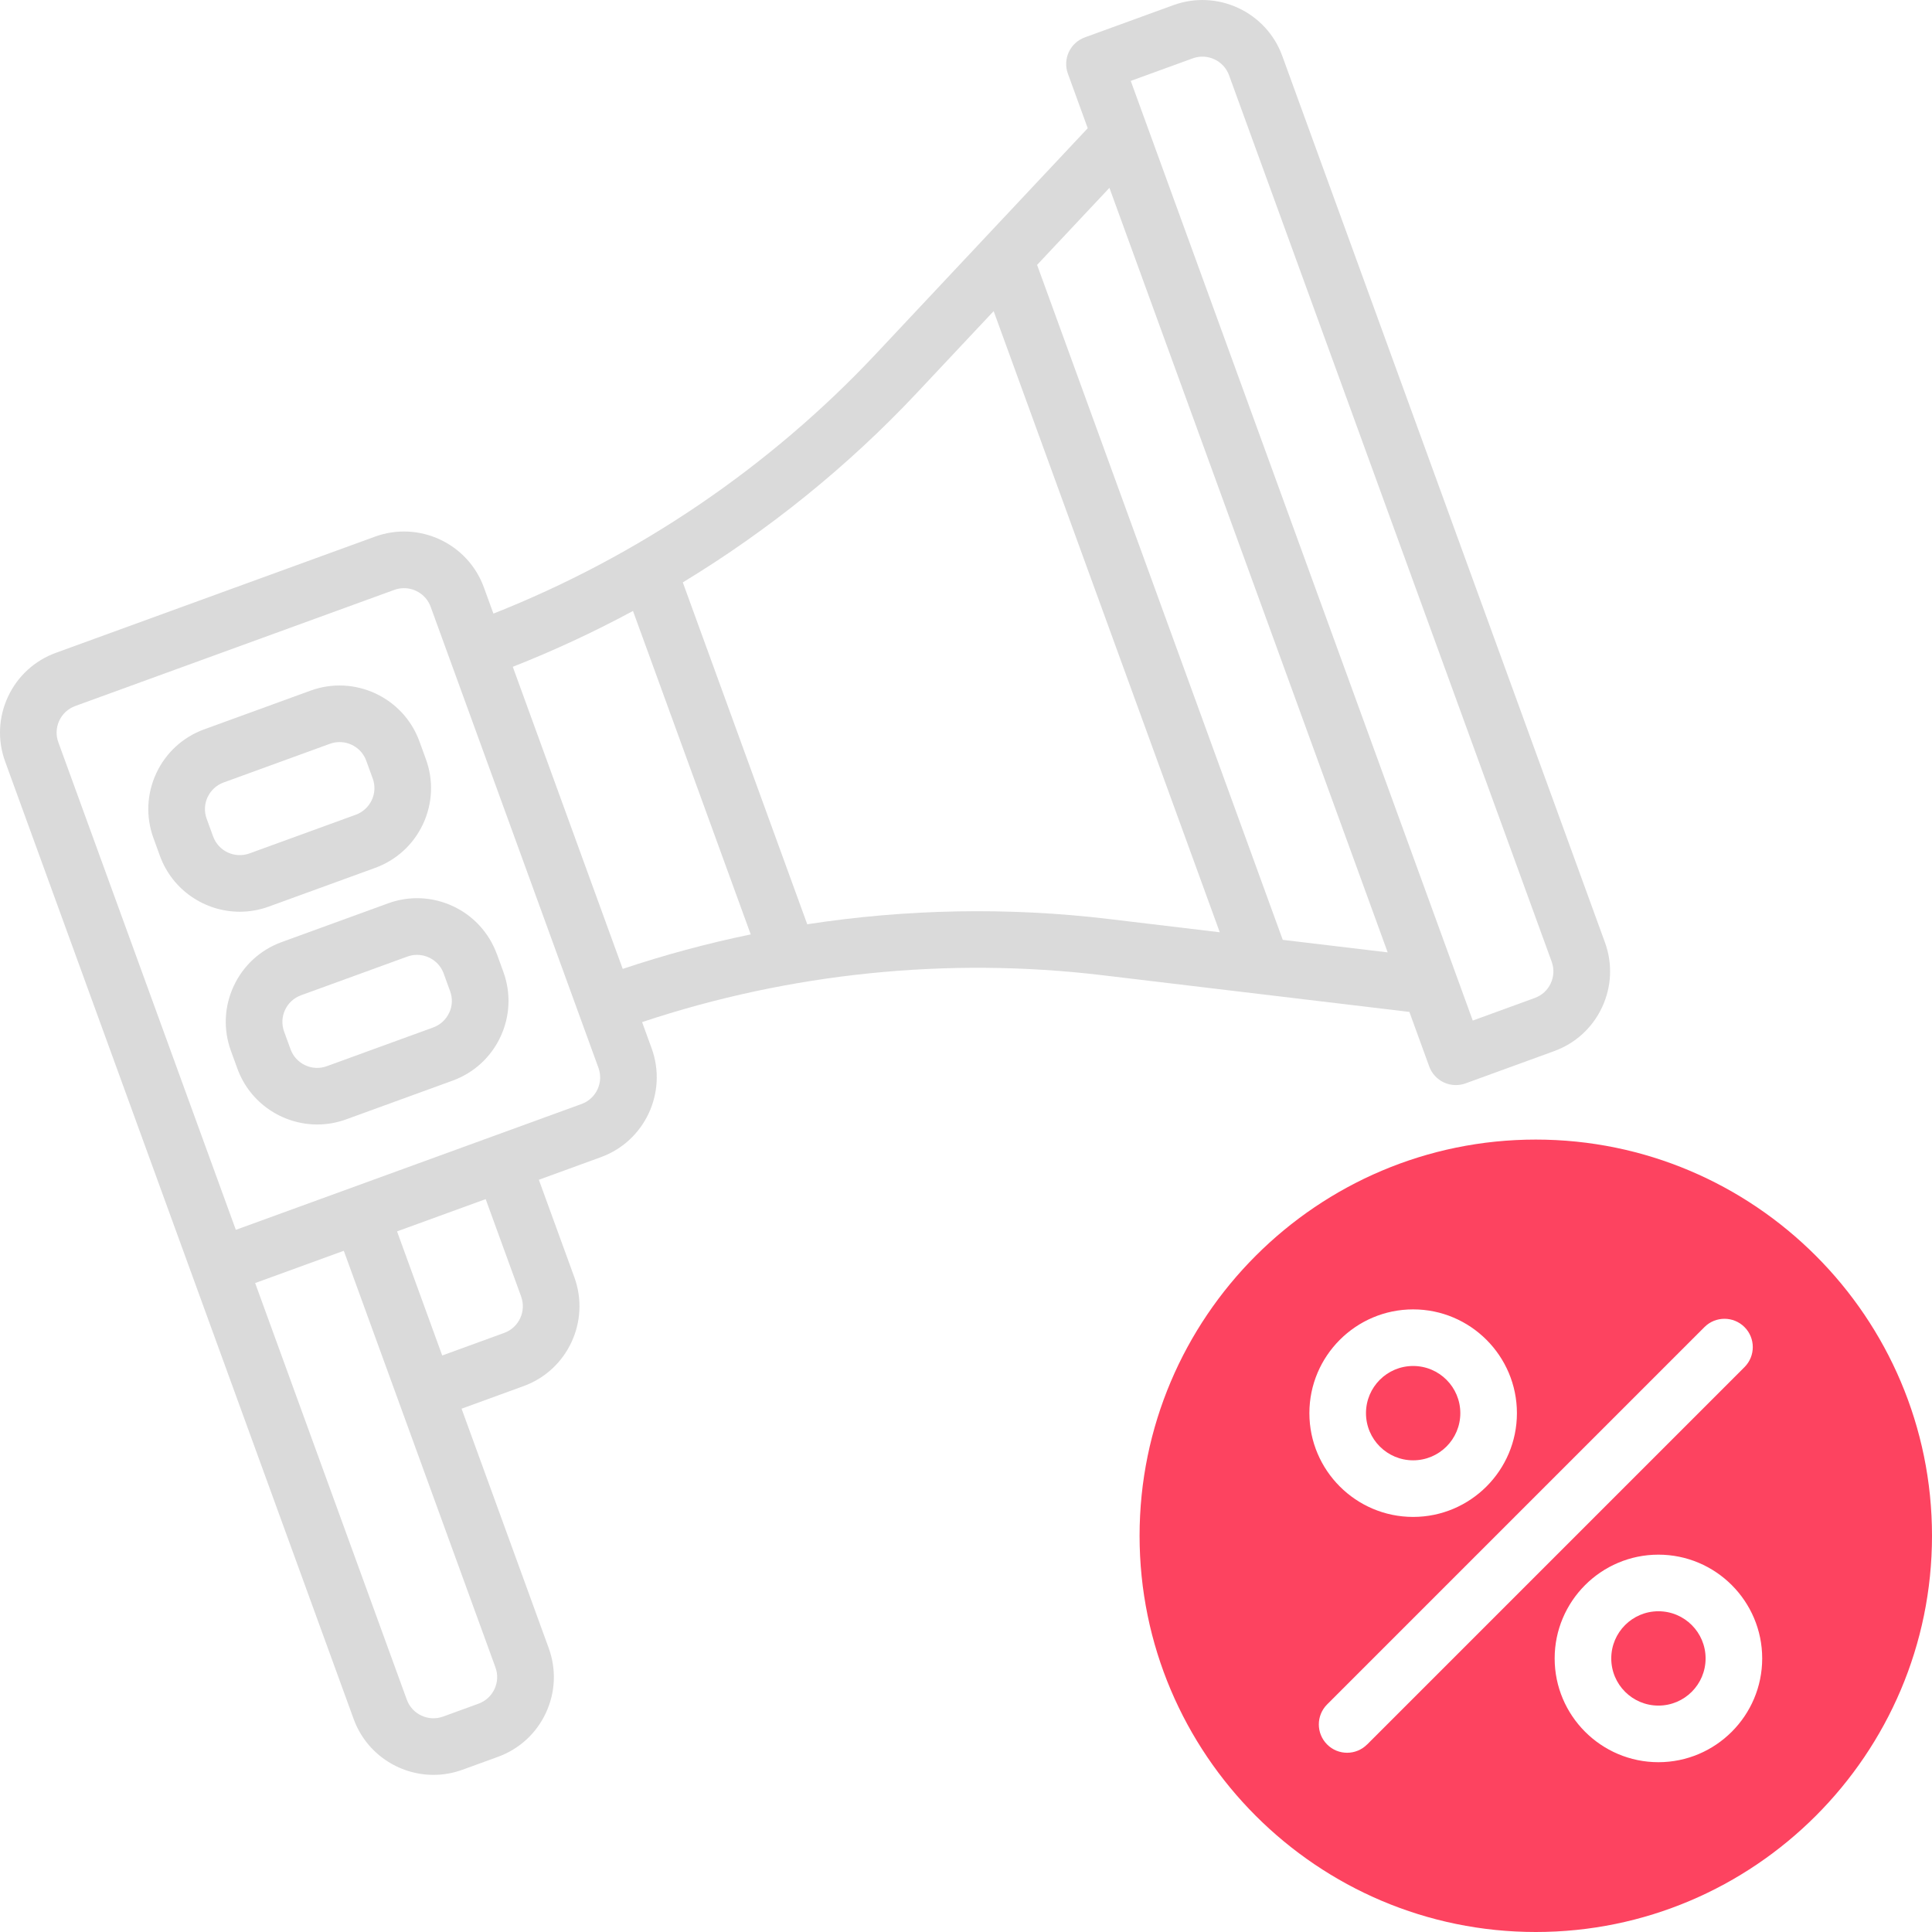 <?xml version="1.0" encoding="UTF-8"?>
<svg id="OBJECT" xmlns="http://www.w3.org/2000/svg" viewBox="0 0 512 512">
  <defs>
    <style>
      .cls-1 {
        fill: #FD4360;
      }

      .cls-2 {
        fill: #dadada;
      }
    </style>
  </defs>
  <g>
    <path class="cls-2" d="M425.32,249.73L339.81,14.81c-4.24-11.66-17.18-17.69-28.84-13.45l-23.49,8.55c-1.87,.68-3.39,2.08-4.23,3.88s-.93,3.87-.25,5.73l5.26,14.46-56.17,59.84c-28.16,30-63.07,53.67-101.33,68.79l-2.53-6.95c-4.24-11.66-17.18-17.69-28.84-13.45L14.82,173c-5.65,2.06-10.16,6.19-12.7,11.63-2.54,5.45-2.81,11.56-.75,17.2l92.35,253.72c3.32,9.13,11.97,14.81,21.17,14.81,2.55,0,5.14-.44,7.67-1.36l9.4-3.42c5.65-2.06,10.16-6.19,12.7-11.63,2.54-5.45,2.81-11.56,.75-17.2l-23.09-63.43,16.44-5.99c11.66-4.24,17.69-17.18,13.45-28.84l-9.41-25.84,16.44-5.99h0c11.66-4.24,17.69-17.18,13.45-28.84l-2.53-6.95c39.03-13.01,81-17.32,121.85-12.44l81.49,9.74,5.26,14.46c.68,1.87,2.08,3.39,3.88,4.23,1,.47,2.08,.7,3.17,.7,.87,0,1.74-.15,2.57-.45l23.49-8.55c5.65-2.06,10.16-6.19,12.7-11.63,2.54-5.45,2.81-11.56,.75-17.2ZM131.05,447.61c-.85,1.82-2.35,3.19-4.23,3.88l-9.4,3.42c-3.89,1.41-8.2-.6-9.61-4.48l-40.19-110.41,23.49-8.55,40.19,110.41c.69,1.88,.6,3.92-.25,5.73Zm7.06-103.99c1.41,3.89-.6,8.2-4.48,9.61l-16.44,5.99-11.97-32.89,23.49-8.55,9.41,25.84Zm20.24-54.93c-.85,1.82-2.35,3.19-4.23,3.88l-91.62,33.35L15.46,196.71c-.69-1.88-.6-3.92,.25-5.73,.85-1.82,2.35-3.19,4.23-3.88l84.57-30.78c.84-.31,1.71-.45,2.56-.45,3.06,0,5.95,1.89,7.06,4.94l44.46,122.16c.69,1.88,.6,3.92-.25,5.73Zm-22.46-111.98c10.9-4.29,21.54-9.24,31.86-14.8l31.2,85.72c-11.48,2.37-22.81,5.42-33.92,9.14l-29.14-80.07Zm78.04,68.23l-32.98-90.6c22.83-13.86,43.8-30.8,62.07-50.26l20.31-21.63,59.92,164.61-29.46-3.52c-26.51-3.17-53.46-2.66-79.86,1.4Zm126.01,4.12l-65.1-178.86,19.17-20.42,73.74,202.61-27.81-3.32Zm71.03,11.53c-.85,1.82-2.35,3.19-4.23,3.88h0l-16.44,5.99L299.66,21.44l16.44-5.98c3.88-1.41,8.2,.6,9.61,4.48l85.5,234.92c.69,1.88,.6,3.92-.25,5.73Z"/>
    <path class="cls-2" d="M71.22,240.26l28.19-10.26h0c5.65-2.06,10.16-6.19,12.7-11.63,2.54-5.45,2.81-11.56,.75-17.2l-1.71-4.7c-4.24-11.66-17.18-17.69-28.84-13.45l-28.19,10.26c-5.65,2.06-10.16,6.19-12.7,11.63-2.54,5.45-2.81,11.56-.75,17.2l1.71,4.7c3.32,9.13,11.97,14.81,21.17,14.81,2.55,0,5.14-.44,7.67-1.36Zm-14.74-18.58l-1.71-4.7c-.69-1.88-.6-3.92,.25-5.73s2.35-3.19,4.23-3.88l28.19-10.26c.84-.31,1.71-.45,2.56-.45,3.06,0,5.95,1.89,7.06,4.94l1.71,4.7c.69,1.88,.6,3.92-.25,5.73s-2.35,3.19-4.23,3.88l-28.19,10.26c-3.89,1.41-8.2-.6-9.61-4.48Z"/>
    <path class="cls-2" d="M131.67,252.85c-2.06-5.65-6.19-10.16-11.63-12.7-5.45-2.54-11.56-2.81-17.2-.75l-28.19,10.26c-5.65,2.06-10.16,6.19-12.7,11.63s-2.81,11.56-.75,17.2l1.71,4.7c3.32,9.13,11.97,14.81,21.17,14.81,2.55,0,5.14-.44,7.67-1.36l28.19-10.26h0c5.65-2.06,10.16-6.19,12.7-11.63,2.54-5.45,2.81-11.56,.75-17.21l-1.71-4.7Zm-12.64,15.56c-.85,1.82-2.35,3.19-4.23,3.88l-28.19,10.26c-1.88,.69-3.92,.6-5.73-.25-1.82-.85-3.19-2.35-3.88-4.23l-1.71-4.7c-1.41-3.89,.6-8.2,4.48-9.61l28.19-10.26c.84-.31,1.71-.45,2.56-.45,3.06,0,5.95,1.89,7.06,4.94l1.71,4.7c.69,1.88,.6,3.92-.25,5.73Z"/>
  </g>
  <g>
    <circle class="cls-1" cx="439.5" cy="439.5" r="12.5"/>
    <path class="cls-1" d="M407,302c-57.9,0-105,47.1-105,105s47.1,105,105,105,105-47.1,105-105-47.1-105-105-105Zm-32.5,45c15.16,0,27.5,12.34,27.5,27.5s-12.34,27.5-27.5,27.5-27.5-12.34-27.5-27.5,12.34-27.5,27.5-27.5Zm-12.2,115.3c-1.46,1.46-3.38,2.2-5.3,2.2s-3.84-.73-5.3-2.2c-2.93-2.93-2.93-7.68,0-10.61l100-100c2.93-2.93,7.68-2.93,10.61,0,2.93,2.93,2.93,7.68,0,10.61l-100,100Zm77.2,4.7c-15.16,0-27.5-12.34-27.5-27.5s12.34-27.5,27.5-27.5,27.5,12.34,27.5,27.5-12.34,27.5-27.5,27.5Z"/>
    <circle class="cls-1" cx="374.5" cy="374.5" r="12.5"/>
  </g>
</svg>
